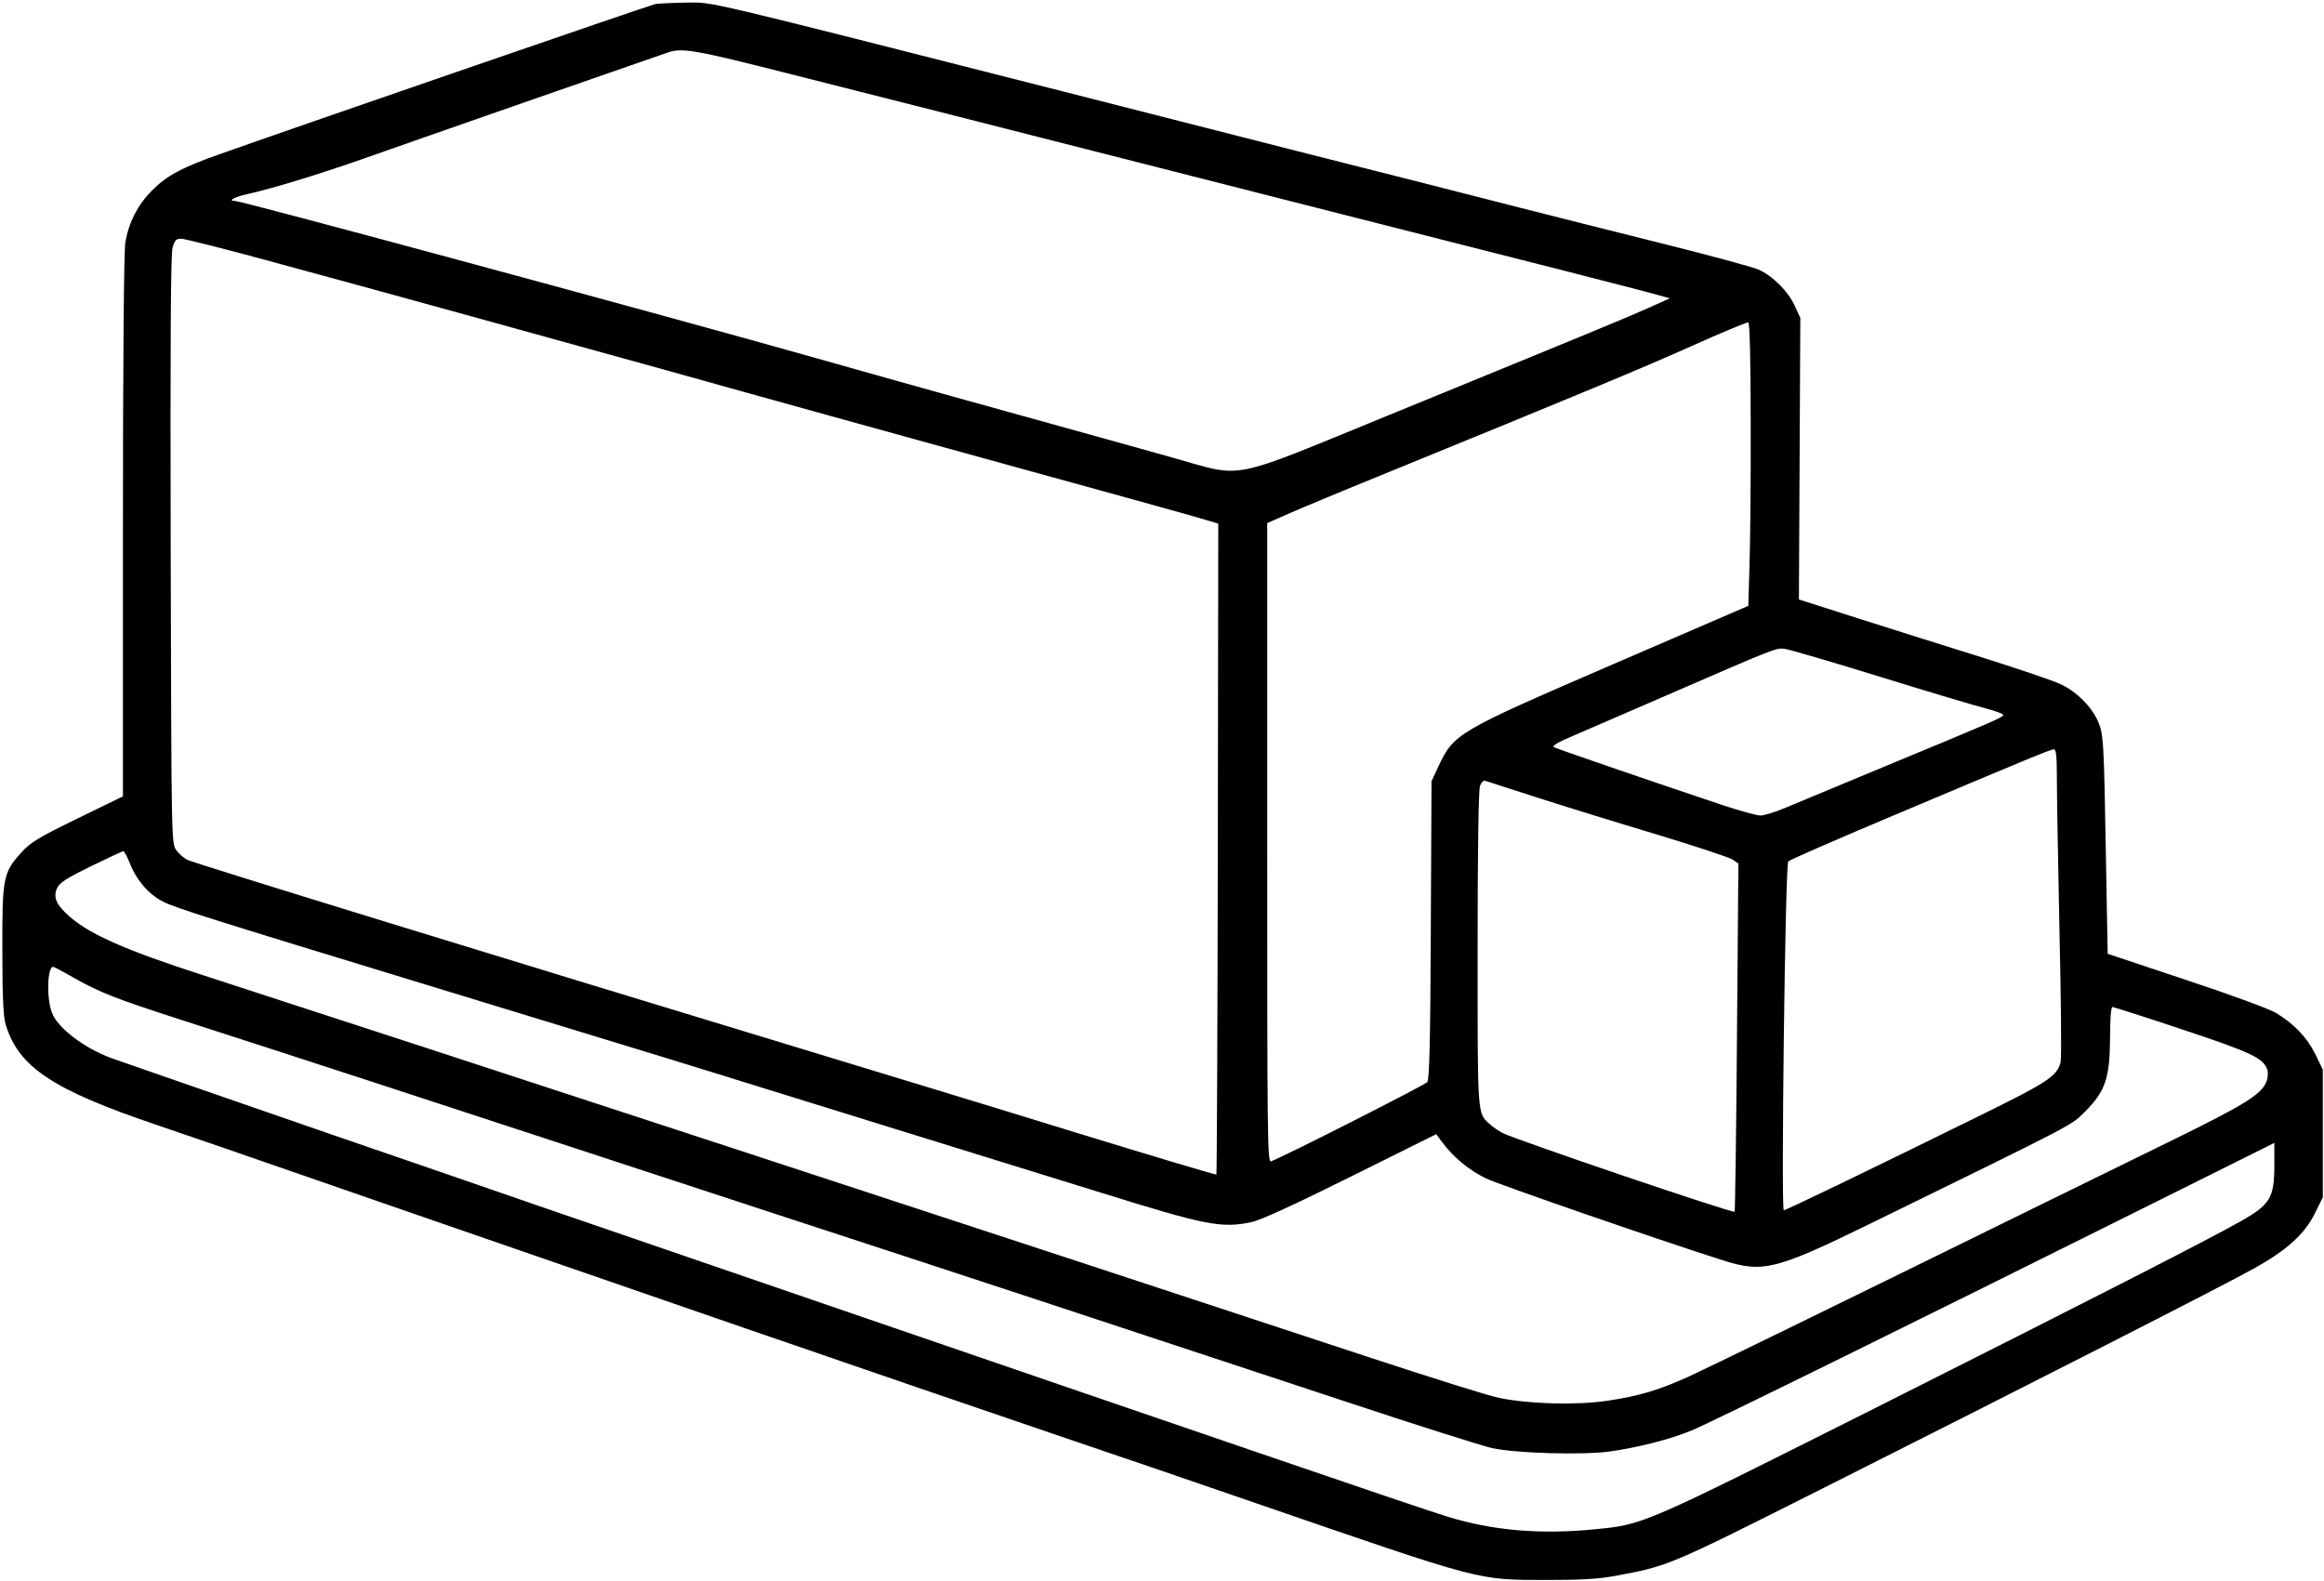 <?xml version="1.0" standalone="no"?>
<!DOCTYPE svg PUBLIC "-//W3C//DTD SVG 20010904//EN"
 "http://www.w3.org/TR/2001/REC-SVG-20010904/DTD/svg10.dtd">
<svg version="1.0" xmlns="http://www.w3.org/2000/svg"
 width="983pt" height="669pt" viewBox="0 0 983 669"
 preserveAspectRatio="xMidYMid meet">
<g transform="translate(0,669) scale(0.1,-0.1)"
fill="#000000" stroke="none">
<path d="M2772 6673 c-21 -4 -1565 -536 -1842 -635 -160 -56 -225 -91 -287
-154 -61 -61 -99 -136 -113 -221 -6 -34 -10 -524 -10 -1200 l0 -1142 -193 -94
c-168 -82 -199 -101 -239 -146 -75 -83 -79 -107 -78 -414 0 -195 4 -278 14
-311 54 -180 199 -276 636 -424 129 -44 406 -139 615 -212 209 -73 619 -214
910 -315 292 -101 721 -249 955 -330 449 -155 983 -338 1415 -485 143 -48 485
-165 760 -260 970 -334 929 -323 1230 -324 139 0 215 4 285 17 226 42 221 39
865 363 896 451 1715 868 1839 938 139 77 215 146 258 234 l33 67 0 270 0 270
-32 66 c-36 72 -91 129 -168 175 -27 16 -198 79 -380 139 l-330 110 -7 390
c-9 514 -10 540 -35 596 -28 62 -92 125 -158 155 -29 14 -171 62 -316 108
-145 45 -382 120 -527 166 l-263 84 3 595 3 596 -24 52 c-27 60 -94 127 -154
153 -23 10 -206 60 -407 110 -201 50 -486 122 -635 160 -148 38 -556 142 -905
230 -349 89 -792 202 -985 251 -1562 397 -1484 379 -1602 378 -60 -1 -118 -4
-131 -6z m554 -292 c388 -98 582 -147 2109 -536 446 -113 970 -247 1165 -296
195 -50 379 -97 409 -106 l54 -15 -89 -40 c-96 -43 -210 -90 -1099 -454 -692
-283 -608 -266 -915 -180 -113 32 -431 120 -708 197 -276 76 -638 178 -804
225 -607 172 -2425 664 -2454 664 -33 0 -2 17 53 29 103 23 291 80 477 145
186 66 1247 436 1301 454 60 21 119 10 501 -87z m-2162 -802 c204 -55 598
-163 876 -240 278 -77 636 -176 795 -220 160 -45 441 -123 625 -174 184 -51
592 -164 905 -250 314 -86 619 -171 679 -188 l109 -32 -2 -1375 c-1 -756 -4
-1376 -6 -1379 -2 -2 -269 78 -592 177 -323 100 -820 251 -1103 337 -1315 399
-2626 802 -2659 818 -13 7 -34 25 -45 40 -21 28 -21 29 -24 1270 -2 872 0
1253 8 1280 9 31 15 37 37 37 14 0 193 -45 397 -101z m6241 -685 c1 -236 -2
-505 -5 -598 l-5 -169 -572 -247 c-666 -288 -673 -292 -741 -437 l-27 -58 -3
-629 c-2 -476 -6 -633 -15 -644 -10 -12 -604 -314 -661 -335 -15 -6 -16 101
-16 1347 l0 1353 93 41 c50 22 232 98 402 167 830 339 1088 446 1300 541 127
57 235 102 240 100 6 -2 10 -155 10 -432z m550 -1068 c204 -63 404 -123 445
-133 41 -11 74 -23 73 -28 -2 -10 -34 -24 -488 -212 -192 -80 -386 -161 -430
-179 -44 -19 -93 -34 -109 -34 -15 0 -87 20 -160 44 -355 119 -702 239 -714
245 -8 5 17 21 70 43 46 20 220 95 388 168 492 214 481 209 520 205 19 -3 202
-56 405 -119z m745 -423 c0 -65 5 -357 11 -649 7 -293 9 -543 5 -557 -15 -60
-52 -85 -365 -238 -432 -213 -797 -389 -806 -389 -12 0 6 1464 19 1476 6 6
193 88 416 182 626 264 694 292 708 292 9 0 12 -30 12 -117z m-2198 -87 c112
-36 338 -106 502 -155 165 -50 310 -98 324 -107 l25 -17 -6 -734 c-3 -404 -8
-737 -10 -739 -7 -8 -919 302 -982 333 -16 9 -41 25 -53 37 -54 48 -52 25 -52
740 0 425 4 674 10 691 7 18 15 25 25 21 8 -3 106 -34 217 -70z m-5952 -280
c28 -71 81 -131 139 -160 52 -27 206 -75 1111 -351 1055 -322 1143 -349 1435
-440 154 -48 444 -138 645 -200 201 -62 550 -170 775 -240 446 -139 511 -152
639 -125 38 8 180 73 419 192 l362 180 25 -34 c47 -63 114 -119 185 -153 56
-27 736 -262 1000 -346 172 -55 224 -42 627 155 887 434 846 413 908 474 85
86 104 141 105 310 0 81 4 132 10 132 5 0 140 -43 298 -96 289 -96 339 -120
357 -168 4 -12 3 -33 -2 -48 -20 -56 -87 -98 -386 -245 -164 -80 -434 -213
-602 -295 -891 -438 -1375 -674 -1460 -713 -127 -57 -208 -81 -342 -101 -131
-19 -328 -14 -456 12 -42 8 -293 87 -557 174 -1256 415 -4091 1344 -4928 1615
-323 104 -476 172 -561 246 -58 51 -72 81 -55 121 10 23 37 41 143 93 72 35
134 64 137 64 4 1 17 -23 29 -53z m-237 -483 c112 -63 174 -87 452 -177 509
-164 974 -316 1605 -523 360 -118 786 -258 945 -310 717 -234 1348 -442 2391
-787 292 -97 564 -183 605 -192 100 -22 378 -30 494 -15 117 16 262 52 351 90
73 29 961 467 1932 951 l532 265 0 -93 c0 -140 -17 -168 -145 -240 -138 -78
-635 -332 -1540 -787 -1002 -503 -981 -494 -1194 -515 -229 -22 -427 -5 -619
54 -59 18 -390 130 -737 249 -916 313 -2601 892 -3105 1065 -239 83 -631 218
-870 300 -497 172 -875 303 -940 326 -113 42 -226 127 -250 191 -24 62 -20
195 5 195 3 0 43 -21 88 -47z"/>
</g>
</svg>
